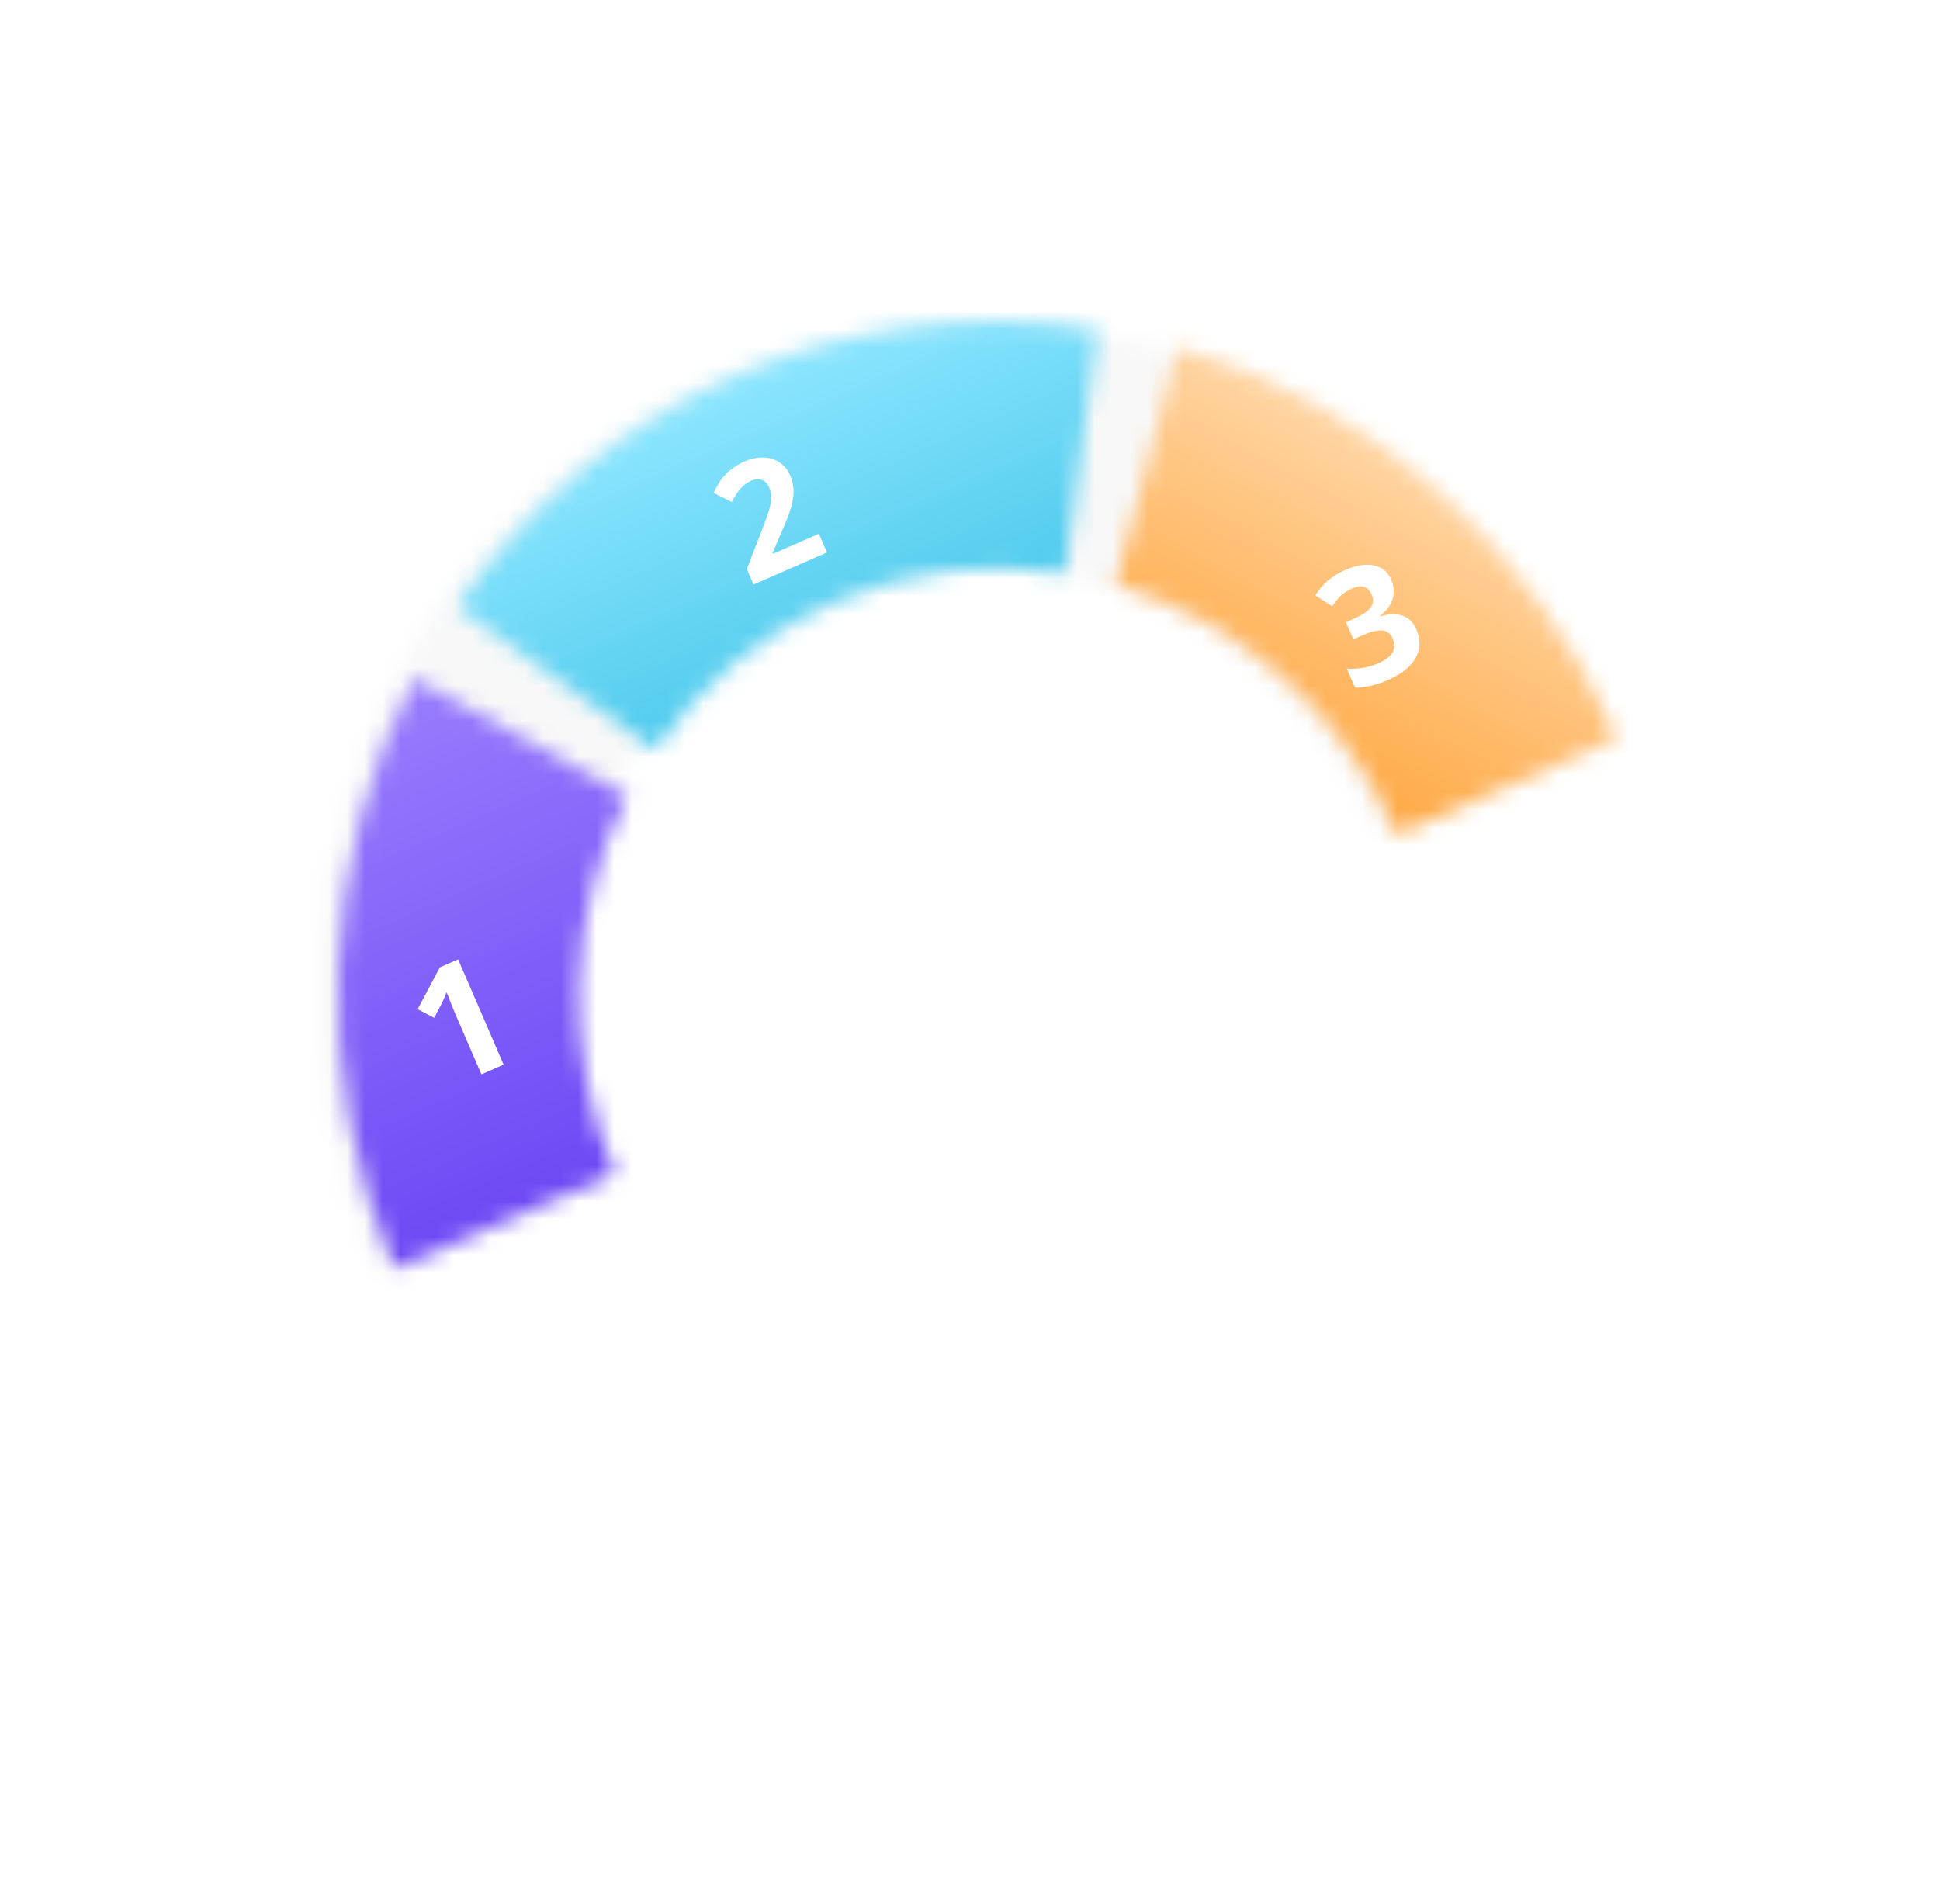 <svg width="109" height="107" viewBox="0 0 109 107" fill="none" xmlns="http://www.w3.org/2000/svg">
<g filter="url(#filter0_i)">
<mask id="path-1-inside-1" fill="white">
<path d="M89.847 39.485C87.843 34.842 84.972 30.632 81.398 27.096C77.823 23.56 73.615 20.766 69.014 18.875C64.412 16.985 59.507 16.033 54.58 16.075C49.652 16.118 44.797 17.153 40.293 19.122C35.789 21.091 31.724 23.955 28.329 27.551C24.934 31.148 22.277 35.405 20.509 40.081C18.741 44.756 17.896 49.758 18.024 54.802C18.151 59.845 19.248 64.831 21.251 69.474L33.598 64.076C32.316 61.104 31.614 57.913 31.533 54.686C31.451 51.458 31.992 48.257 33.123 45.264C34.255 42.272 35.956 39.547 38.128 37.245C40.301 34.944 42.903 33.111 45.785 31.851C48.668 30.59 51.775 29.928 54.928 29.901C58.082 29.874 61.221 30.483 64.166 31.693C67.111 32.903 69.805 34.691 72.092 36.954C74.38 39.217 76.217 41.911 77.499 44.883L89.847 39.485Z"/>
</mask>
<path d="M89.847 39.485C87.843 34.842 84.972 30.632 81.398 27.096C77.823 23.56 73.615 20.766 69.014 18.875C64.412 16.985 59.507 16.033 54.58 16.075C49.652 16.118 44.797 17.153 40.293 19.122C35.789 21.091 31.724 23.955 28.329 27.551C24.934 31.148 22.277 35.405 20.509 40.081C18.741 44.756 17.896 49.758 18.024 54.802C18.151 59.845 19.248 64.831 21.251 69.474L33.598 64.076C32.316 61.104 31.614 57.913 31.533 54.686C31.451 51.458 31.992 48.257 33.123 45.264C34.255 42.272 35.956 39.547 38.128 37.245C40.301 34.944 42.903 33.111 45.785 31.851C48.668 30.59 51.775 29.928 54.928 29.901C58.082 29.874 61.221 30.483 64.166 31.693C67.111 32.903 69.805 34.691 72.092 36.954C74.38 39.217 76.217 41.911 77.499 44.883L89.847 39.485Z" stroke="#F8F8F8" stroke-width="52.175" mask="url(#path-1-inside-1)"/>
</g>
<g filter="url(#filter1_d)">
<mask id="path-2-inside-2" fill="white">
<path d="M22.269 36.123C19.672 41.168 18.224 46.764 18.033 52.5C17.841 58.236 18.911 63.965 21.162 69.265L33.541 63.942C32.1 60.55 31.416 56.883 31.539 53.212C31.661 49.542 32.588 45.96 34.249 42.731L22.269 36.123Z"/>
</mask>
<path d="M22.269 36.123C19.672 41.168 18.224 46.764 18.033 52.5C17.841 58.236 18.911 63.965 21.162 69.265L33.541 63.942C32.1 60.55 31.416 56.883 31.539 53.212C31.661 49.542 32.588 45.96 34.249 42.731L22.269 36.123Z" stroke="url(#paint0_linear)" stroke-width="52.175" mask="url(#path-2-inside-2)"/>
</g>
<g filter="url(#filter2_d)">
<mask id="path-3-inside-3" fill="white">
<path d="M60.67 16.53C53.792 15.439 46.787 16.315 40.432 19.061C34.078 21.808 28.623 26.317 24.674 32.088L35.789 40.149C38.316 36.456 41.807 33.57 45.874 31.812C49.941 30.054 54.425 29.493 58.826 30.192L60.67 16.53Z"/>
</mask>
<path d="M60.67 16.53C53.792 15.439 46.787 16.315 40.432 19.061C34.078 21.808 28.623 26.317 24.674 32.088L35.789 40.149C38.316 36.456 41.807 33.57 45.874 31.812C49.941 30.054 54.425 29.493 58.826 30.192L60.67 16.53Z" stroke="url(#paint1_linear)" stroke-width="52.175" mask="url(#path-3-inside-3)"/>
</g>
<g filter="url(#filter3_d)">
<mask id="path-4-inside-4" fill="white">
<path d="M89.847 39.485C87.565 34.198 84.162 29.48 79.889 25.681C75.615 21.881 70.58 19.095 65.153 17.529L61.696 30.831C65.169 31.834 68.391 33.616 71.126 36.048C73.862 38.48 76.039 41.499 77.499 44.883L89.847 39.485Z"/>
</mask>
<path d="M89.847 39.485C87.565 34.198 84.162 29.48 79.889 25.681C75.615 21.881 70.58 19.095 65.153 17.529L61.696 30.831C65.169 31.834 68.391 33.616 71.126 36.048C73.862 38.48 76.039 41.499 77.499 44.883L89.847 39.485Z" stroke="url(#paint2_linear)" stroke-width="52.175" mask="url(#path-4-inside-4)"/>
</g>
<path d="M28.296 59.827L27.048 60.373L25.569 56.948L25.338 56.38L25.093 55.756C24.975 56.054 24.89 56.254 24.837 56.354L24.394 57.197L23.467 56.707L24.715 54.357L25.741 53.909L28.296 59.827Z" fill="white"/>
<path d="M46.465 31.046L42.335 32.85L41.959 31.98L42.794 29.83C43.038 29.188 43.191 28.751 43.251 28.519C43.31 28.285 43.337 28.081 43.332 27.906C43.327 27.732 43.29 27.565 43.222 27.406C43.119 27.168 42.977 27.02 42.795 26.962C42.615 26.902 42.416 26.92 42.198 27.016C41.969 27.116 41.77 27.265 41.6 27.465C41.43 27.664 41.269 27.912 41.119 28.209L40.092 27.7C40.276 27.325 40.441 27.044 40.588 26.858C40.735 26.672 40.91 26.502 41.113 26.349C41.315 26.194 41.556 26.055 41.836 25.933C42.205 25.771 42.56 25.696 42.901 25.708C43.242 25.719 43.544 25.812 43.805 25.987C44.066 26.161 44.264 26.405 44.399 26.718C44.517 26.991 44.579 27.268 44.586 27.551C44.594 27.83 44.551 28.139 44.458 28.478C44.367 28.816 44.168 29.328 43.862 30.013L43.412 31.061L43.436 31.118L46.01 29.994L46.465 31.046Z" fill="white"/>
<path d="M78.166 32.578C78.326 32.948 78.35 33.311 78.238 33.668C78.126 34.025 77.889 34.34 77.527 34.613L77.538 34.638C78.04 34.489 78.464 34.477 78.809 34.602C79.153 34.724 79.41 34.981 79.579 35.372C79.825 35.942 79.811 36.476 79.536 36.974C79.26 37.47 78.74 37.885 77.975 38.219C77.334 38.499 76.719 38.641 76.131 38.644L75.672 37.58C75.951 37.596 76.243 37.58 76.55 37.533C76.856 37.486 77.144 37.403 77.413 37.286C77.825 37.106 78.099 36.903 78.235 36.676C78.371 36.45 78.372 36.182 78.238 35.871C78.118 35.593 77.92 35.446 77.644 35.429C77.368 35.411 76.981 35.511 76.486 35.728L76.037 35.924L75.623 34.964L76.08 34.765C76.538 34.565 76.846 34.359 77.005 34.149C77.165 33.934 77.183 33.681 77.057 33.39C76.863 32.942 76.486 32.84 75.926 33.085C75.732 33.17 75.548 33.289 75.374 33.442C75.203 33.594 75.029 33.803 74.852 34.069L73.902 33.459C74.273 32.835 74.832 32.36 75.578 32.034C76.189 31.767 76.725 31.681 77.185 31.775C77.648 31.868 77.975 32.135 78.166 32.578Z" fill="white"/>
<defs>
<filter id="filter0_i" x="18.011" y="16.074" width="71.836" height="55.407" filterUnits="userSpaceOnUse" color-interpolation-filters="sRGB">
<feFlood flood-opacity="0" result="BackgroundImageFix"/>
<feBlend mode="normal" in="SourceGraphic" in2="BackgroundImageFix" result="shape"/>
<feColorMatrix in="SourceAlpha" type="matrix" values="0 0 0 0 0 0 0 0 0 0 0 0 0 0 0 0 0 0 127 0" result="hardAlpha"/>
<feOffset dy="2.007"/>
<feGaussianBlur stdDeviation="5.519"/>
<feComposite in2="hardAlpha" operator="arithmetic" k2="-1" k3="1"/>
<feColorMatrix type="matrix" values="0 0 0 0 0.442 0 0 0 0 0.631 0 0 0 0 1 0 0 0 0.1 0"/>
<feBlend mode="normal" in2="shape" result="effect1_innerShadow"/>
</filter>
<filter id="filter1_d" x="0.953" y="20.069" width="52.36" height="69.264" filterUnits="userSpaceOnUse" color-interpolation-filters="sRGB">
<feFlood flood-opacity="0" result="BackgroundImageFix"/>
<feColorMatrix in="SourceAlpha" type="matrix" values="0 0 0 0 0 0 0 0 0 0 0 0 0 0 0 0 0 0 127 0"/>
<feOffset dx="1.003" dy="2.007"/>
<feGaussianBlur stdDeviation="9.03"/>
<feColorMatrix type="matrix" values="0 0 0 0 0.592 0 0 0 0 0.482 0 0 0 0 0.992 0 0 0 0.73 0"/>
<feBlend mode="normal" in2="BackgroundImageFix" result="effect1_dropShadow"/>
<feBlend mode="normal" in="SourceGraphic" in2="effect1_dropShadow" result="shape"/>
</filter>
<filter id="filter2_d" x="7.617" y="0.02" width="72.117" height="60.196" filterUnits="userSpaceOnUse" color-interpolation-filters="sRGB">
<feFlood flood-opacity="0" result="BackgroundImageFix"/>
<feColorMatrix in="SourceAlpha" type="matrix" values="0 0 0 0 0 0 0 0 0 0 0 0 0 0 0 0 0 0 127 0"/>
<feOffset dx="1.003" dy="2.007"/>
<feGaussianBlur stdDeviation="9.03"/>
<feColorMatrix type="matrix" values="0 0 0 0 0.396 0 0 0 0 0.82 0 0 0 0 0.957 0 0 0 0.7 0"/>
<feBlend mode="normal" in2="BackgroundImageFix" result="effect1_dropShadow"/>
<feBlend mode="normal" in="SourceGraphic" in2="effect1_dropShadow" result="shape"/>
</filter>
<filter id="filter3_d" x="44.638" y="1.475" width="64.273" height="63.475" filterUnits="userSpaceOnUse" color-interpolation-filters="sRGB">
<feFlood flood-opacity="0" result="BackgroundImageFix"/>
<feColorMatrix in="SourceAlpha" type="matrix" values="0 0 0 0 0 0 0 0 0 0 0 0 0 0 0 0 0 0 127 0"/>
<feOffset dx="1.003" dy="2.007"/>
<feGaussianBlur stdDeviation="9.03"/>
<feColorMatrix type="matrix" values="0 0 0 0 1 0 0 0 0 0.694 0 0 0 0 0.325 0 0 0 0.7 0"/>
<feBlend mode="normal" in2="BackgroundImageFix" result="effect1_dropShadow"/>
<feBlend mode="normal" in="SourceGraphic" in2="effect1_dropShadow" result="shape"/>
</filter>
<linearGradient id="paint0_linear" x1="40.293" y1="19.122" x2="55.718" y2="54.406" gradientUnits="userSpaceOnUse">
<stop stop-color="#A48BFF"/>
<stop offset="1" stop-color="#6D48F5"/>
</linearGradient>
<linearGradient id="paint1_linear" x1="40.293" y1="19.122" x2="49.054" y2="39.163" gradientUnits="userSpaceOnUse">
<stop stop-color="#8DE6FF"/>
<stop offset="1" stop-color="#40C4E9"/>
</linearGradient>
<linearGradient id="paint2_linear" x1="78.18" y1="24.917" x2="69.073" y2="41.706" gradientUnits="userSpaceOnUse">
<stop stop-color="#FFD39F"/>
<stop offset="1" stop-color="#FFA53C"/>
</linearGradient>
</defs>
</svg>
